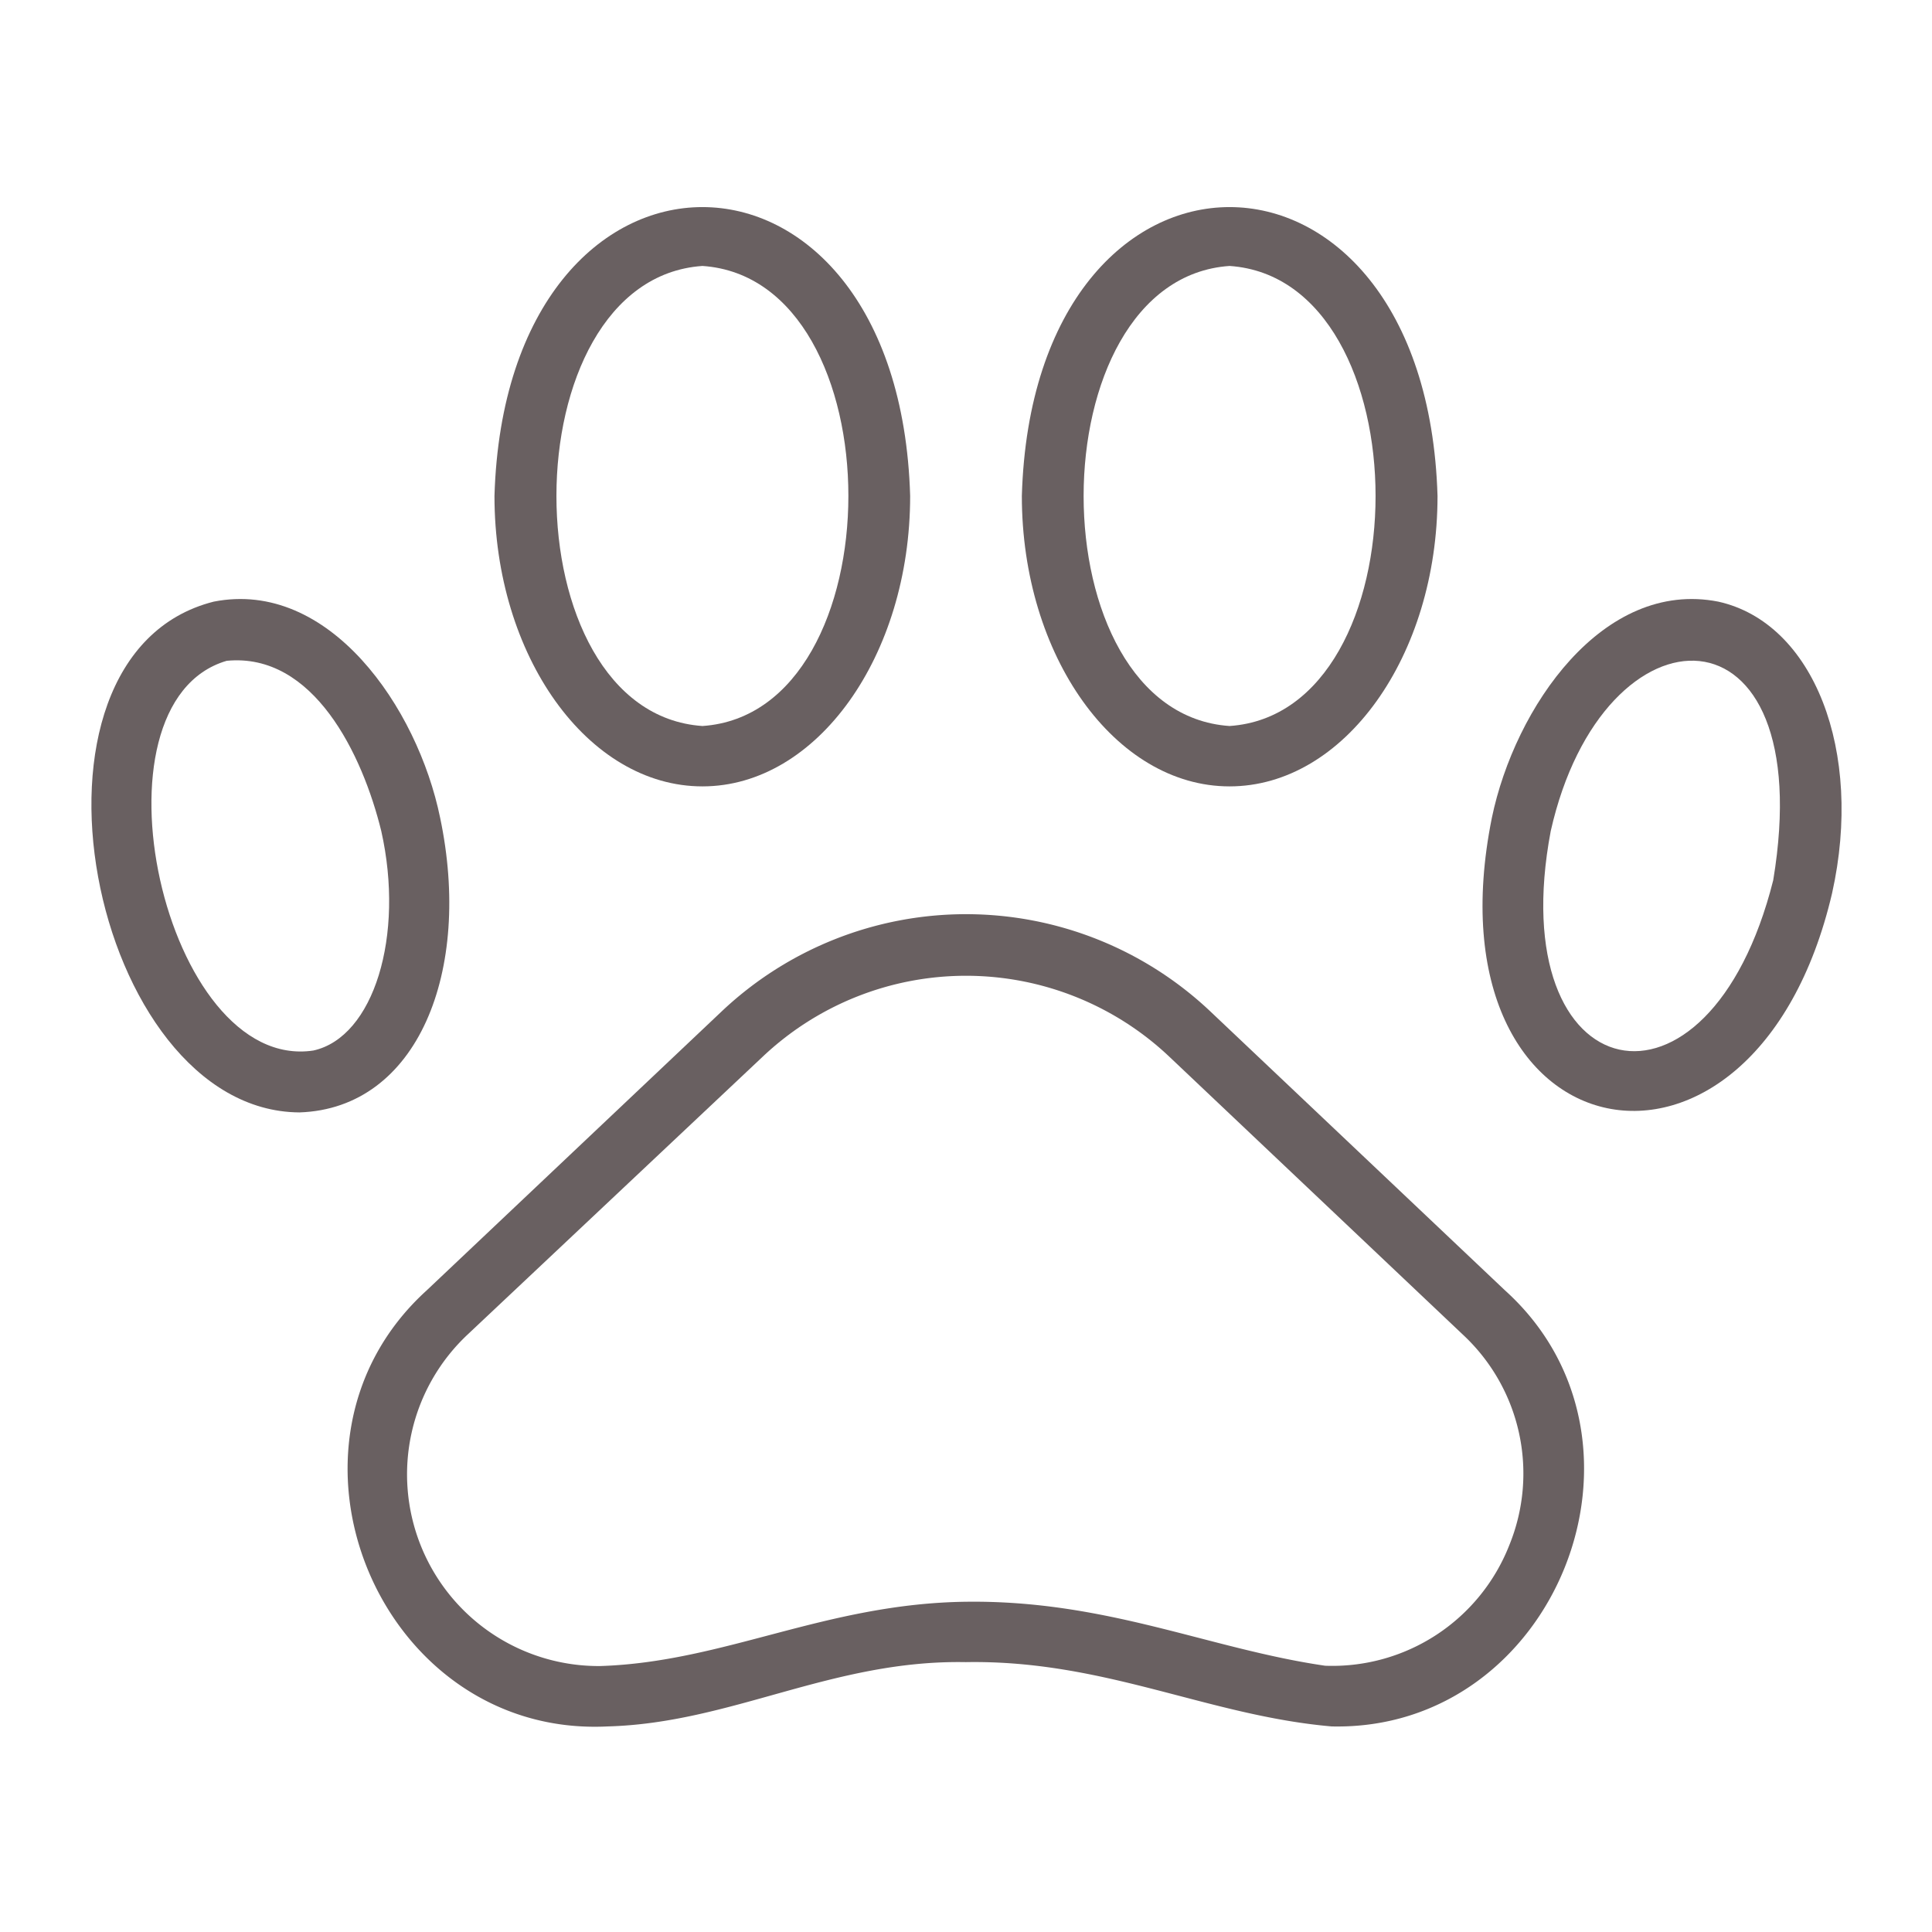 <svg height="512" fill="#696061" viewBox="0 0 64 64" width="512" xmlns="http://www.w3.org/2000/svg"><g id="Layer_15" data-name="Layer 15"><path d="m40.1 33.51a11.78 11.78 0 0 0 -16.2 0l-9.77 9.24c-5.6 5.09-1.56 14.82 6 14.44 4.1-.11 7.43-2.21 11.86-2.13 4.59-.08 8 1.77 12.12 2.13 7.43.17 11.27-9.45 5.75-14.44zm9.9 17.67a6.3 6.3 0 0 1 -6.1 4c-3.85-.56-7.24-2.18-11.9-2.12s-8 2-12.12 2.13a6.35 6.35 0 0 1 -4.37-11l9.76-9.19a9.8 9.8 0 0 1 13.46 0l9.76 9.24a6.28 6.28 0 0 1 1.51 6.94z"/><path d="m56.92 19.93c-3.82-.75-6.74 3.5-7.5 7.16-2.28 11.33 8.7 13.49 11.27 2.5 1.05-4.71-.61-8.96-3.77-9.66zm1.82 9.23c-2.14 8.5-9 7-7.37-1.63 1.74-7.73 8.94-7.83 7.37 1.63z"/><path d="m40.73 26.05c3.8 0 6.89-4.32 6.89-9.62-.38-12.76-13.4-12.76-13.77 0 0 5.3 3.09 9.62 6.88 9.62zm0-17.24c6.45.44 6.45 14.8 0 15.24-6.45-.44-6.44-14.8 0-15.24z"/><path d="m14.58 27.09c-.75-3.66-3.68-7.91-7.5-7.16-7.08 1.79-4.08 16.88 2.84 16.92 3.92-.13 5.73-4.68 4.66-9.76zm-4.2 7.71c-4.93.74-7.65-11.51-2.87-12.91 2.88-.28 4.5 3.11 5.12 5.64.78 3.47-.25 6.83-2.25 7.27z"/><path d="m23.27 26.05c3.79 0 6.88-4.32 6.88-9.62-.37-12.76-13.39-12.76-13.77 0 0 5.3 3.09 9.62 6.89 9.62zm0-17.24c6.45.44 6.44 14.8 0 15.24-6.45-.44-6.45-14.8 0-15.24z"/></g></svg>